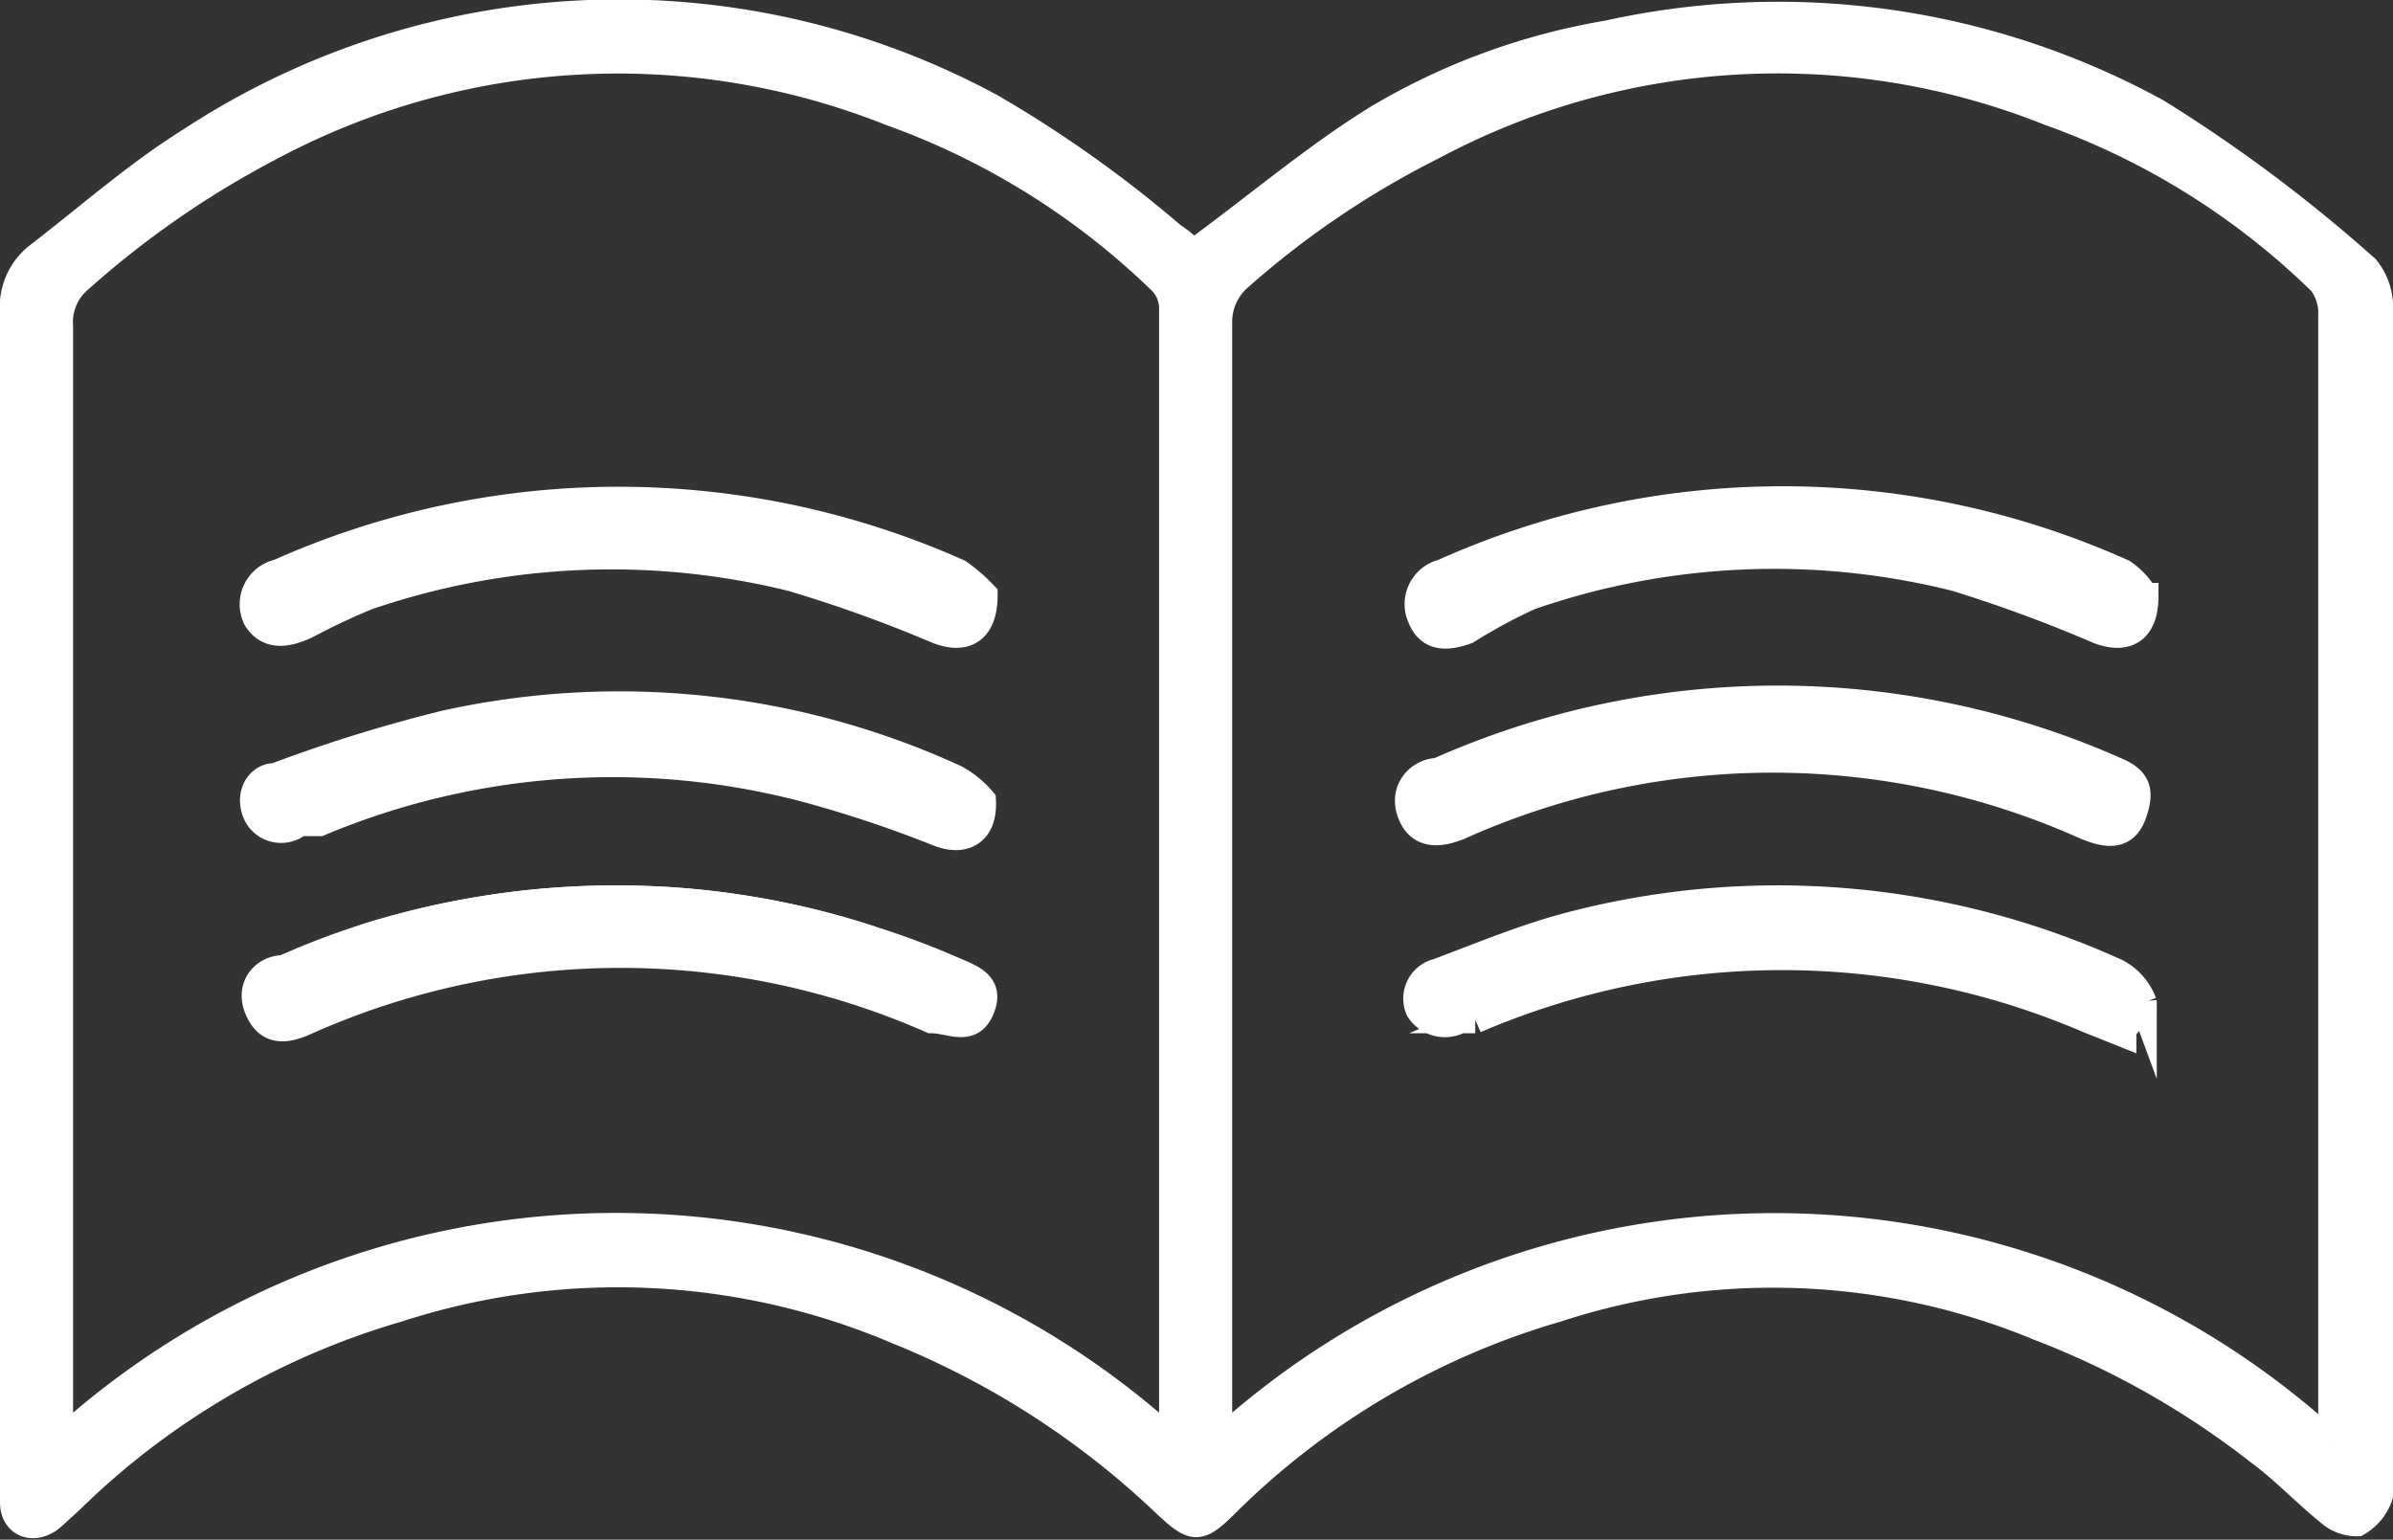 <svg xmlns="http://www.w3.org/2000/svg" viewBox="0 0 14.08 9.06"><rect x="0" y="0" width="14.08" height="9.06" fill="#333333" stroke="none"/><defs><style>.cls-1{fill:#fff;stroke:#fff;stroke-miterlimit:10;stroke-width:0.16px;}</style></defs><g id="Layer_2" data-name="Layer 2"><g id="Layer_1-2" data-name="Layer 1"><path class="cls-1" d="M14,8.67V1.83a.36.36,0,0,0-.08-.25A8.86,8.86,0,0,0,12.69.66,4.64,4.64,0,0,0,9.46.2,3.92,3.92,0,0,0,8.1.7c-.37.23-.71.52-1.08.79a.63.63,0,0,0-.12-.1A7.17,7.17,0,0,0,5.83.63a4.6,4.6,0,0,0-4.71.2c-.32.2-.6.45-.9.68a.38.38,0,0,0-.14.33c0,2.29,0,4.57,0,6.86a.61.61,0,0,0,0,.14c0,.13.12.17.22.09l.11-.1A4.58,4.58,0,0,1,2.34,7.7a4.2,4.2,0,0,1,2.94.13,5,5,0,0,1,1.56,1c.19.18.21.18.39,0A4.57,4.57,0,0,1,9.16,7.7,4.09,4.09,0,0,1,12,7.81a5,5,0,0,1,1.29.73c.15.11.28.25.43.37a.24.24,0,0,0,.15.05A.29.29,0,0,0,14,8.8.57.57,0,0,0,14,8.67ZM6.9,8.49a4.85,4.85,0,0,0-6.55,0V1.92a.33.33,0,0,1,.12-.28A5.54,5.54,0,0,1,1.6.86,4.34,4.34,0,0,1,5.24.66a4.43,4.43,0,0,1,1.6,1,.23.23,0,0,1,.06.16c0,2.19,0,4.39,0,6.58Zm6.81,0a4.84,4.84,0,0,0-6.54,0V1.91a.35.35,0,0,1,.11-.27A5.3,5.3,0,0,1,8.43.86a4.31,4.31,0,0,1,3.63-.2,4.4,4.4,0,0,1,1.6,1,.31.31,0,0,1,.06.16c0,2.2,0,4.4,0,6.6A.08.08,0,0,1,13.71,8.49Z"/><path class="cls-1" d="M12.49,3.37a4.88,4.88,0,0,0-4,0,.19.19,0,0,0-.13.26c.05.13.16.12.27.08A3.26,3.26,0,0,1,9,3.51a4.39,4.39,0,0,1,2.51-.11,8.46,8.46,0,0,1,.84.31c.16.06.27,0,.27-.2A.42.42,0,0,0,12.49,3.37Z"/><path class="cls-1" d="M12.46,4.54a4.91,4.91,0,0,0-4,0c-.1,0-.21.1-.16.24s.17.13.29.08a4.5,4.5,0,0,1,3.68,0c.12.05.23.07.28-.07S12.57,4.59,12.46,4.54Z"/><path class="cls-1" d="M12.45,5.72a4.82,4.82,0,0,0-3.26-.26c-.25.07-.49.17-.73.26a.16.16,0,0,0-.11.22A.18.18,0,0,0,8.59,6l.09,0a4.57,4.57,0,0,1,3.61,0l.2.08c0-.06.13-.13.12-.18A.33.33,0,0,0,12.45,5.72Z"/><path class="cls-1" d="M1.8,3.68a4,4,0,0,1,.36-.17,4.43,4.43,0,0,1,2.5-.11,8,8,0,0,1,.86.31c.16.06.27,0,.27-.21a1,1,0,0,0-.15-.13,4.91,4.91,0,0,0-4,0,.19.19,0,0,0-.13.27C1.58,3.75,1.69,3.73,1.8,3.68Z"/><path class="cls-1" d="M1.76,4.84l.12,0a4.46,4.46,0,0,1,2.86-.2,7.13,7.13,0,0,1,.78.26c.15.06.27,0,.26-.19a.56.56,0,0,0-.16-.13,4.74,4.74,0,0,0-3-.32,8.88,8.88,0,0,0-1,.31c-.1,0-.16.11-.11.22A.16.16,0,0,0,1.76,4.84Z"/><path class="cls-1" d="M5.61,5.71a4.68,4.68,0,0,0-.48-.18,4.82,4.82,0,0,0-1.51-.24,4.92,4.92,0,0,0-1.48.23,4.52,4.52,0,0,0-.47.18c-.11,0-.21.1-.15.24s.17.12.28.07A4.54,4.54,0,0,1,5.48,6c.11,0,.23.08.29-.06S5.73,5.76,5.61,5.71Z"/><path class="cls-1" d="M5.13,5.53a4.82,4.82,0,0,0-1.51-.24,4.92,4.92,0,0,0-1.48.23,4.92,4.92,0,0,1,1.48-.23A4.82,4.82,0,0,1,5.13,5.53Z"/></g></g></svg>